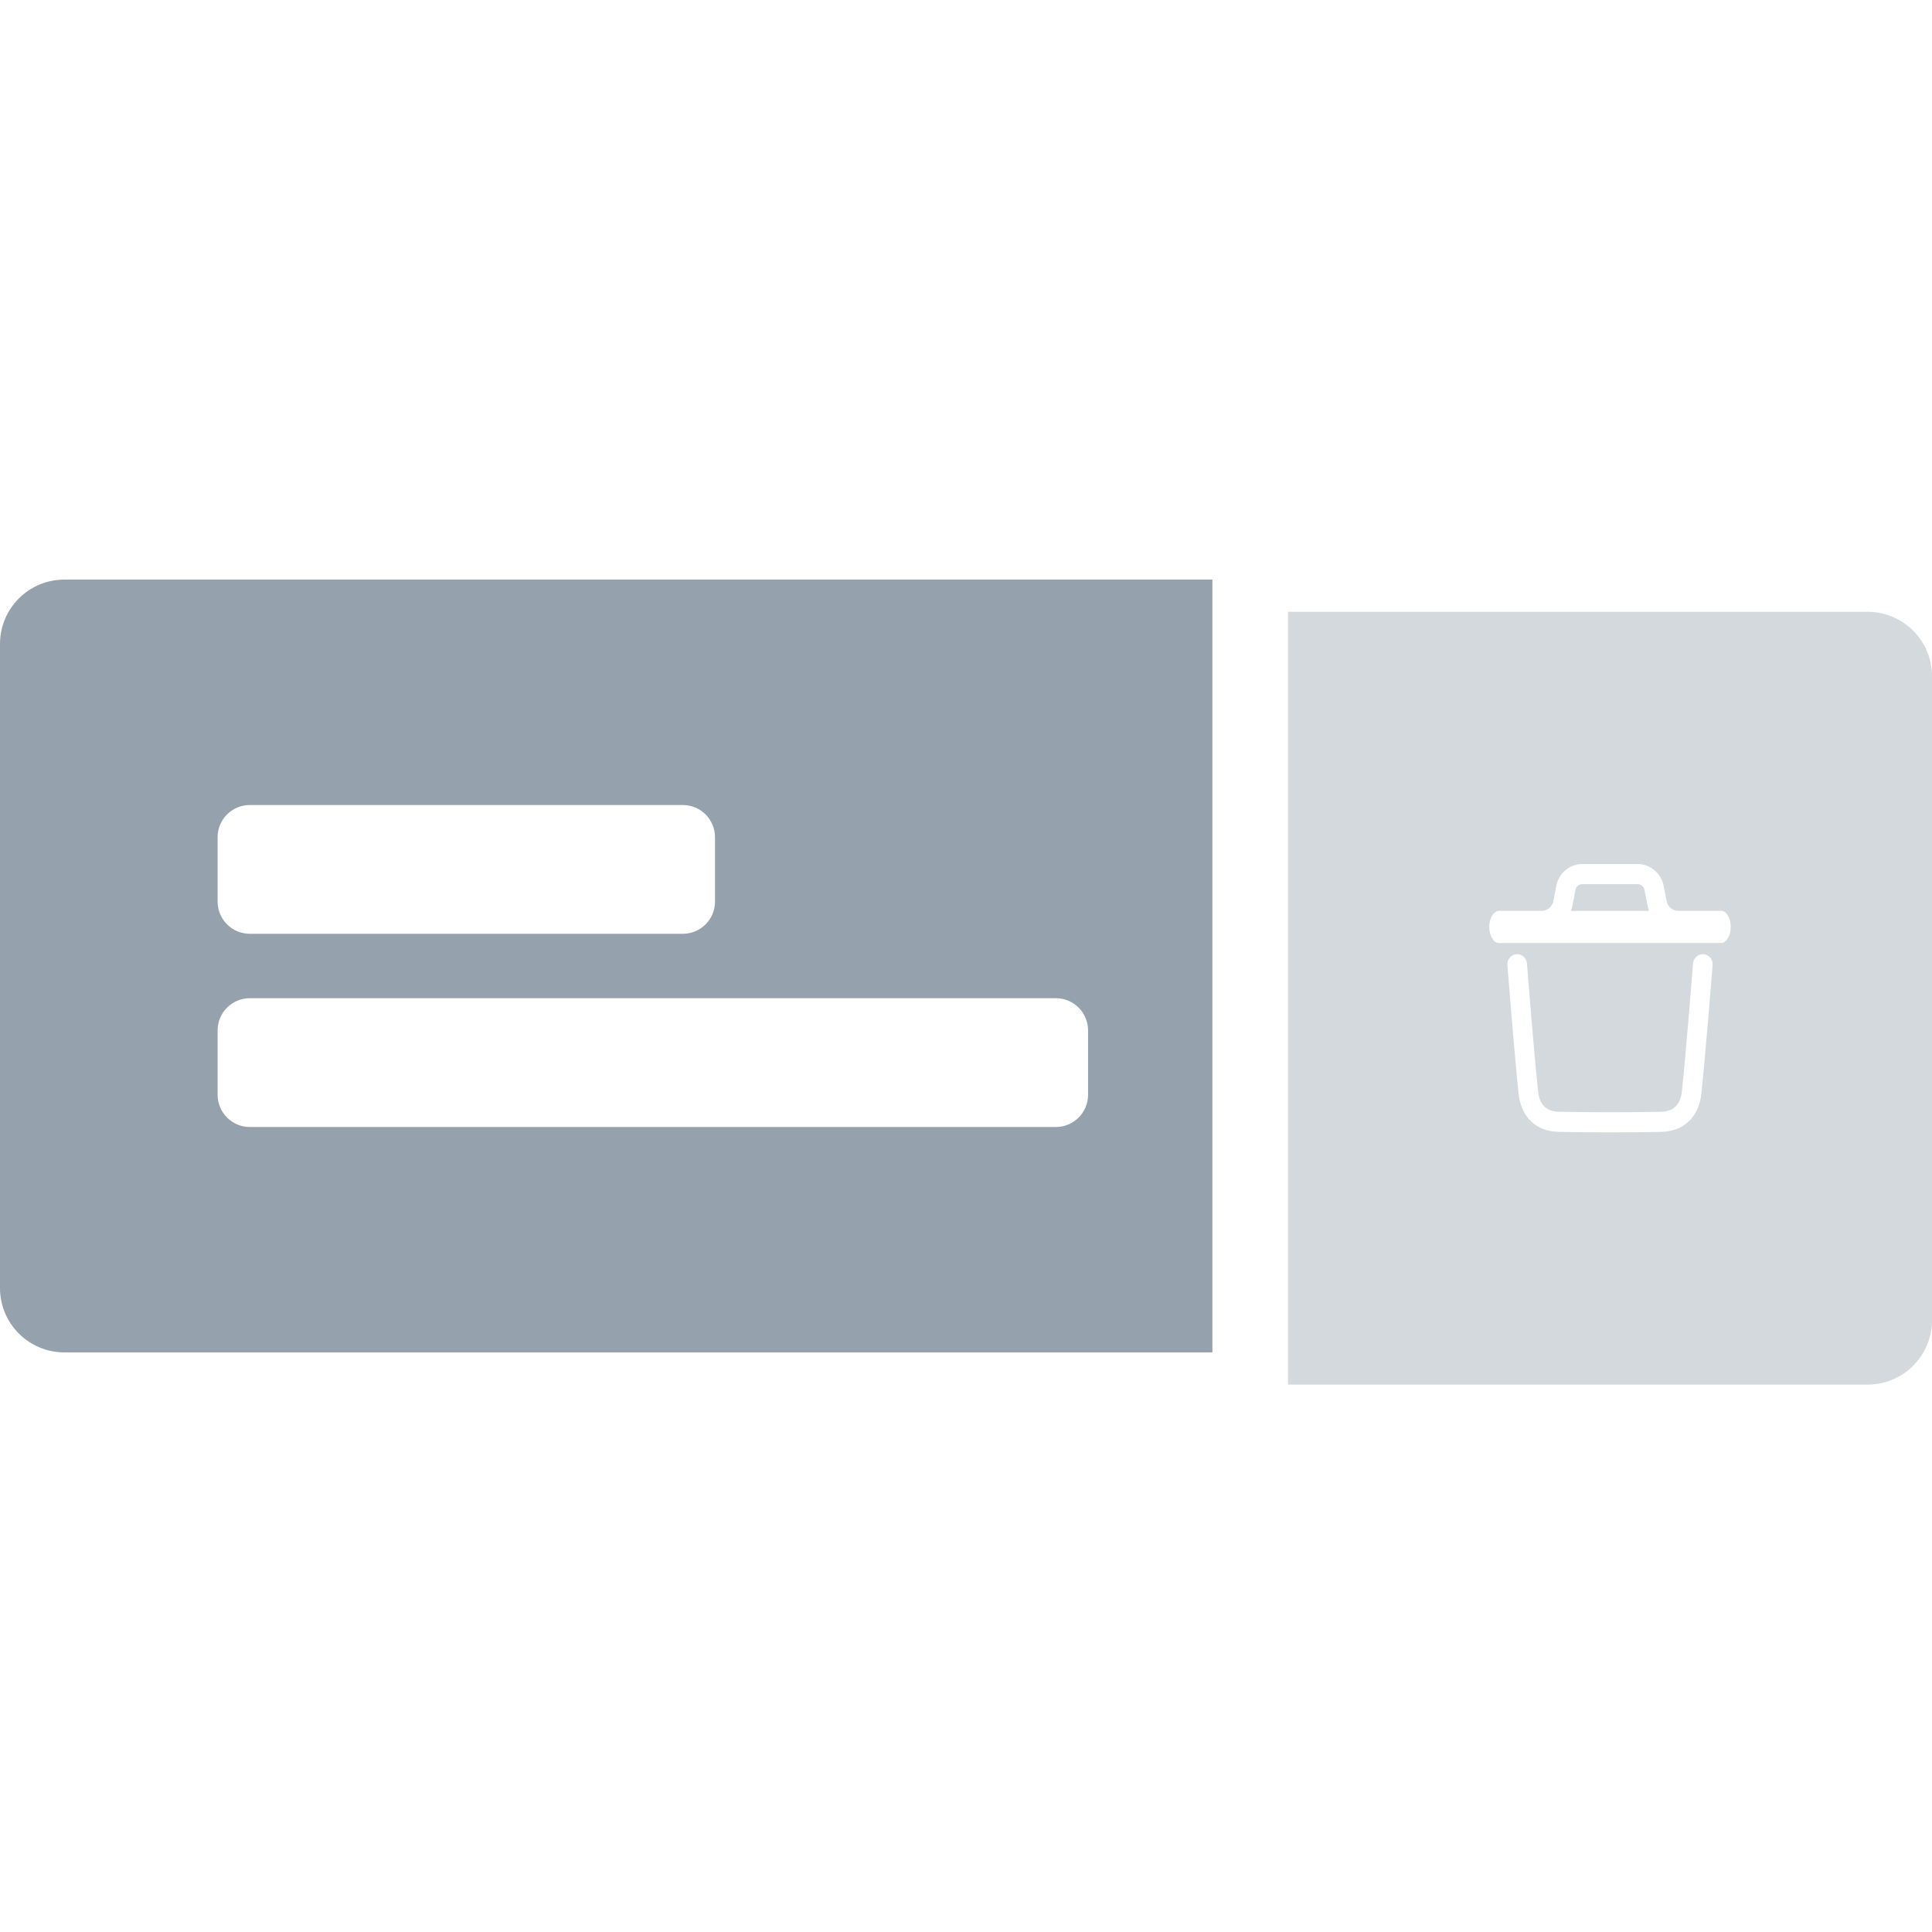 <?xml version="1.0" encoding="UTF-8"?>
<svg width="60px" height="60px" viewBox="0 0 60 60" version="1.1" xmlns="http://www.w3.org/2000/svg" xmlns:xlink="http://www.w3.org/1999/xlink">
    <title>UI Icons/Sidebar Icons/SVG /swipable</title>
    <g id="UI-Icons/Sidebar-Icons/swipable" stroke="none" stroke-width="1" fill="none" fill-rule="evenodd">
        <path d="M52.866,29.633 C52.716,29.641 52.592,29.762 52.579,29.92 L52.445,31.564 L52.334,32.846 C52.316,33.038 52.3,33.216 52.284,33.377 L52.232,33.899 C52.187,34.312 51.97,34.519 51.571,34.527 C50.476,34.547 49.423,34.547 48.402,34.525 C48.026,34.517 47.812,34.308 47.768,33.902 C47.733,33.581 47.69,33.125 47.64,32.561 L47.529,31.258 L47.427,30.001 L47.415,29.878 C47.383,29.727 47.246,29.621 47.093,29.633 C46.925,29.647 46.8,29.798 46.813,29.97 L46.922,31.311 L47.017,32.428 L47.109,33.446 L47.162,33.971 C47.239,34.683 47.702,35.135 48.389,35.15 C49.419,35.172 50.479,35.172 51.582,35.152 C52.29,35.138 52.759,34.691 52.837,33.968 C52.86,33.76 52.886,33.497 52.915,33.184 L53.052,31.618 L53.184,30.013 L53.187,29.928 C53.179,29.774 53.061,29.646 52.908,29.633 L52.866,29.633 Z M50.86,26.833 L49.14,26.833 L49.075,26.836 C48.729,26.864 48.434,27.112 48.343,27.461 L48.24,27.987 L48.228,28.033 C48.178,28.183 48.04,28.287 47.882,28.287 L46.555,28.287 L46.513,28.292 C46.365,28.325 46.25,28.534 46.25,28.787 C46.25,29.063 46.386,29.287 46.555,29.287 L53.445,29.287 L53.487,29.283 C53.635,29.249 53.75,29.04 53.75,28.787 C53.75,28.511 53.614,28.287 53.445,28.287 L52.118,28.287 L52.071,28.284 C51.918,28.264 51.791,28.145 51.76,27.987 L51.661,27.48 L51.641,27.413 C51.522,27.061 51.211,26.833 50.86,26.833 Z M50.86,27.458 L50.896,27.461 C50.978,27.476 51.046,27.537 51.068,27.622 L51.162,28.109 L51.178,28.178 C51.188,28.216 51.201,28.252 51.214,28.287 L48.785,28.288 C48.808,28.231 48.825,28.171 48.837,28.109 L48.936,27.603 L48.947,27.574 C48.978,27.51 49.054,27.458 49.14,27.458 L50.86,27.458 Z M58,19 C59.105,19 60,19.895 60,21 L60,41 C60,42.105 59.105,43 58,43 L40,43 L40,19 L58,19 Z" id="Combined-Shape" fill-opacity="0.403" fill="#95A1AC"></path>
        <path d="M37.652,18 L37.652,42 L2,42 C0.895,42 -1.64108609e-15,41.105 0,40 L0,20 C-1.3527075e-16,18.895 0.895,18 2,18 L37.652,18 Z M32.791,31 L7.758,31 C7.206,31 6.758,31.448 6.758,32 L6.758,34 C6.758,34.552 7.206,35 7.758,35 L32.791,35 C33.343,35 33.791,34.552 33.791,34 L33.791,32 C33.791,31.448 33.343,31 32.791,31 Z M21.205,25 L7.758,25 C7.206,25 6.758,25.448 6.758,26 L6.758,28 C6.758,28.552 7.206,29 7.758,29 L21.205,29 C21.758,29 22.205,28.552 22.205,28 L22.205,26 C22.205,25.448 21.758,25 21.205,25 Z" id="Combined-Shape" fill="#95A1AC"></path>
    </g>
</svg>
